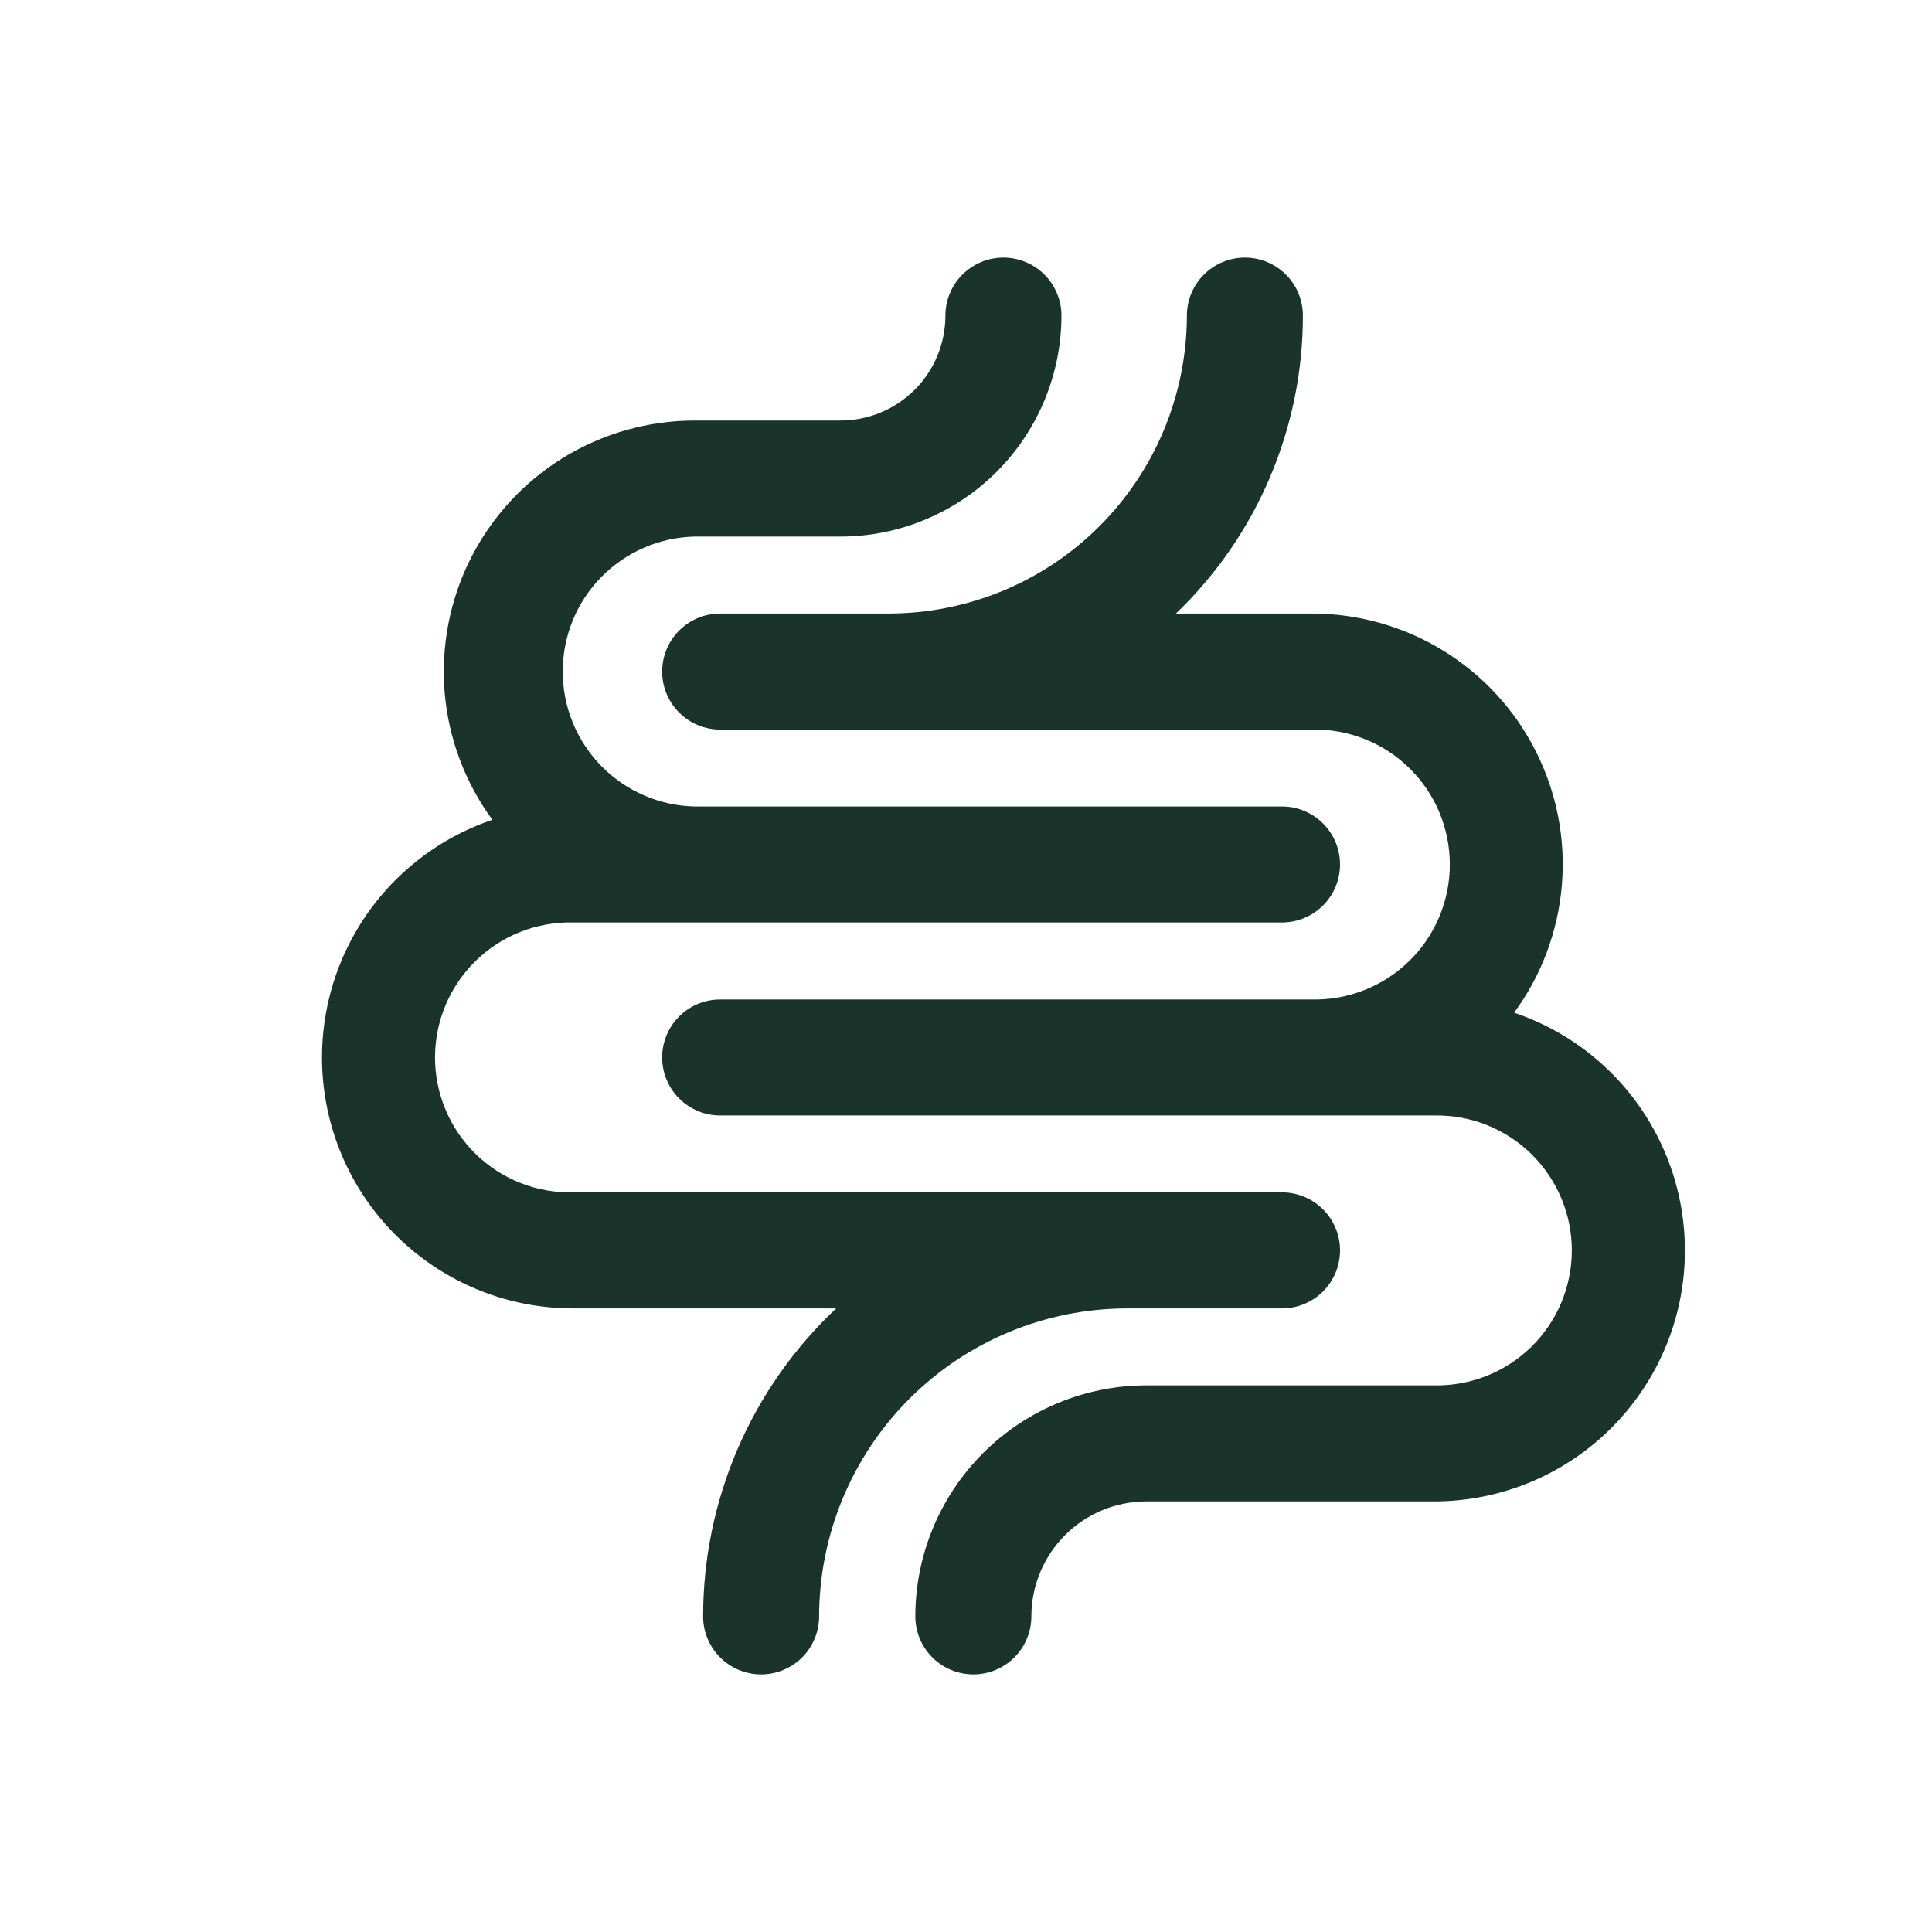 <svg width="30" height="30" viewBox="0 0 30 30" fill="none" xmlns="http://www.w3.org/2000/svg">
<g id="ico_gut health">
<g id="Group 764">
<path id="Vector" d="M23.511 15.725C23.938 15.144 24.194 14.457 24.253 13.739C24.312 13.022 24.171 12.302 23.845 11.66C23.52 11.017 23.022 10.478 22.409 10.102C21.795 9.725 21.089 9.526 20.369 9.527H18.26C18.883 8.929 19.38 8.211 19.718 7.416C20.057 6.62 20.232 5.765 20.231 4.901C20.231 4.662 20.137 4.433 19.968 4.264C19.799 4.095 19.57 4 19.331 4C19.092 4 18.863 4.095 18.694 4.264C18.525 4.433 18.43 4.662 18.43 4.901C18.428 6.127 17.94 7.303 17.073 8.17C16.206 9.038 15.03 9.525 13.804 9.527H11.183C10.944 9.527 10.715 9.622 10.546 9.791C10.377 9.96 10.282 10.189 10.282 10.428C10.282 10.667 10.377 10.896 10.546 11.065C10.715 11.234 10.944 11.329 11.183 11.329H20.372C20.651 11.323 20.928 11.372 21.188 11.475C21.447 11.577 21.684 11.731 21.883 11.926C22.083 12.121 22.241 12.354 22.349 12.611C22.457 12.869 22.513 13.145 22.513 13.424C22.513 13.703 22.457 13.979 22.349 14.237C22.241 14.494 22.083 14.727 21.883 14.922C21.684 15.117 21.447 15.271 21.188 15.373C20.928 15.476 20.651 15.526 20.372 15.52H11.183C10.944 15.52 10.715 15.614 10.546 15.783C10.377 15.952 10.282 16.181 10.282 16.42C10.282 16.659 10.377 16.888 10.546 17.057C10.715 17.226 10.944 17.321 11.183 17.321H22.265C22.544 17.315 22.822 17.365 23.081 17.467C23.341 17.57 23.577 17.723 23.777 17.918C23.976 18.114 24.135 18.347 24.243 18.604C24.351 18.861 24.407 19.137 24.407 19.416C24.407 19.696 24.351 19.972 24.243 20.229C24.135 20.486 23.976 20.72 23.777 20.915C23.577 21.11 23.341 21.263 23.081 21.366C22.822 21.468 22.544 21.518 22.265 21.512H17.801C16.85 21.513 15.938 21.891 15.265 22.564C14.593 23.236 14.214 24.148 14.213 25.099C14.213 25.338 14.308 25.567 14.477 25.736C14.646 25.905 14.875 26 15.114 26C15.353 26 15.582 25.905 15.751 25.736C15.92 25.567 16.015 25.338 16.015 25.099C16.015 24.626 16.204 24.172 16.538 23.837C16.873 23.502 17.328 23.314 17.801 23.314H22.265C23.189 23.314 24.084 22.986 24.788 22.388C25.493 21.79 25.962 20.96 26.112 20.048C26.261 19.136 26.082 18.201 25.606 17.409C25.13 16.617 24.387 16.02 23.511 15.725Z" fill="#1A342B"/>
<path id="Vector_2" d="M17.544 20.317H19.907C20.146 20.317 20.375 20.222 20.544 20.053C20.713 19.884 20.808 19.655 20.808 19.416C20.808 19.177 20.713 18.948 20.544 18.779C20.375 18.61 20.146 18.515 19.907 18.515H8.897C8.618 18.521 8.341 18.472 8.081 18.369C7.821 18.267 7.585 18.113 7.385 17.918C7.186 17.723 7.027 17.49 6.919 17.232C6.811 16.975 6.755 16.699 6.755 16.42C6.755 16.141 6.811 15.864 6.919 15.607C7.027 15.35 7.186 15.117 7.385 14.922C7.585 14.726 7.821 14.573 8.081 14.47C8.341 14.368 8.618 14.318 8.897 14.324H19.907C20.146 14.324 20.375 14.229 20.544 14.06C20.713 13.892 20.808 13.662 20.808 13.424C20.808 13.185 20.713 12.956 20.544 12.787C20.375 12.618 20.146 12.523 19.907 12.523H10.788C10.24 12.511 9.719 12.285 9.335 11.893C8.952 11.501 8.738 10.975 8.738 10.427C8.738 9.879 8.952 9.353 9.335 8.962C9.719 8.57 10.24 8.344 10.788 8.332H13.051C13.96 8.331 14.832 7.969 15.476 7.326C16.119 6.683 16.481 5.81 16.482 4.901C16.482 4.662 16.387 4.433 16.218 4.264C16.049 4.095 15.82 4 15.581 4C15.342 4 15.113 4.095 14.944 4.264C14.775 4.433 14.68 4.662 14.68 4.901C14.68 5.333 14.508 5.747 14.203 6.053C13.897 6.358 13.483 6.53 13.051 6.53H10.788C10.068 6.53 9.362 6.73 8.748 7.106C8.135 7.483 7.638 8.023 7.312 8.665C6.987 9.307 6.846 10.027 6.904 10.745C6.963 11.462 7.22 12.149 7.646 12.73C6.771 13.026 6.03 13.624 5.555 14.416C5.08 15.208 4.902 16.143 5.052 17.054C5.202 17.966 5.671 18.794 6.376 19.391C7.08 19.989 7.973 20.317 8.897 20.317H12.984C12.331 20.931 11.811 21.672 11.456 22.494C11.101 23.317 10.918 24.203 10.918 25.099C10.918 25.338 11.013 25.567 11.182 25.736C11.351 25.905 11.58 26 11.819 26C12.057 26 12.287 25.905 12.456 25.736C12.624 25.567 12.719 25.338 12.719 25.099C12.721 23.831 13.225 22.616 14.122 21.719C15.018 20.823 16.234 20.318 17.502 20.317H17.544Z" fill="#1A342B"/>
</g>
</g>
</svg>
